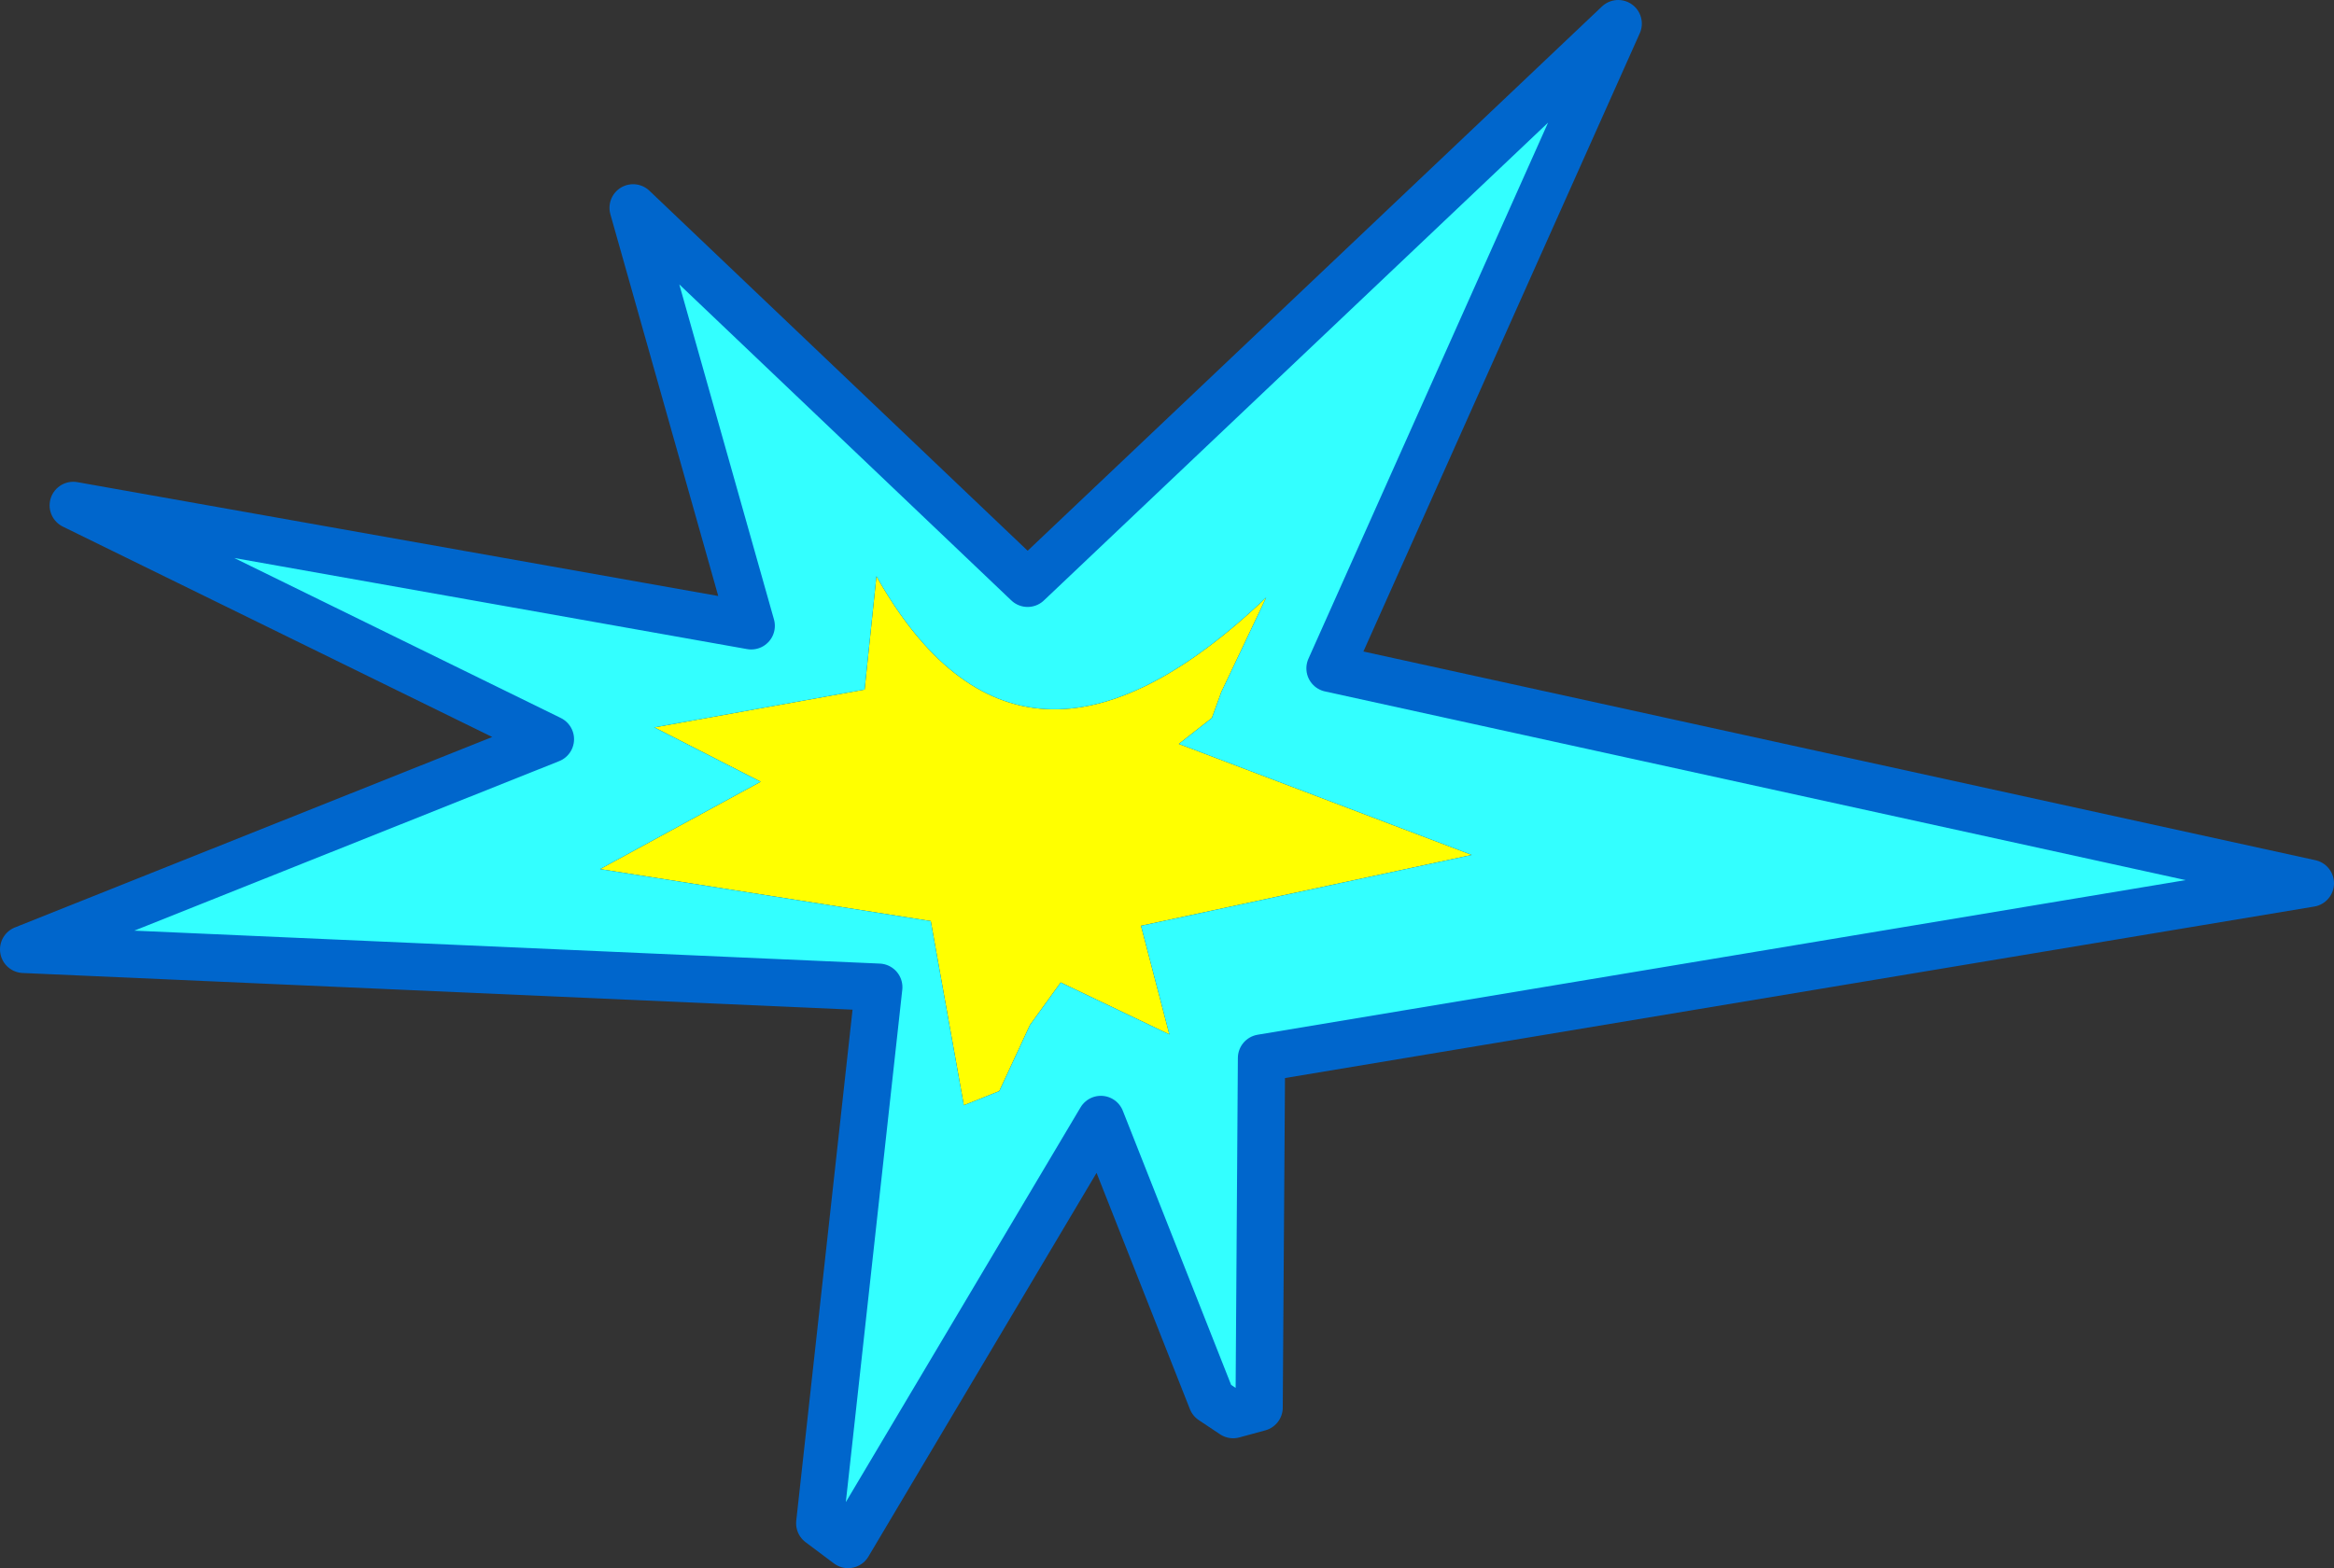 <?xml version="1.0" encoding="UTF-8" standalone="no"?>
<svg xmlns:xlink="http://www.w3.org/1999/xlink" height="33.2px" width="49.4px" xmlns="http://www.w3.org/2000/svg">
  <rect width="100%" height="100%" fill="#333333" stroke="none"/>
  <g transform="matrix(1.0, 0.0, 0.0, 1.0, 23.0, 20.3)">
    <path d="M8.15 -2.2 L1.15 -0.7 1.75 1.6 -0.55 0.5 -1.2 1.4 -1.85 2.8 -2.6 3.1 -3.3 -0.8 -10.3 -1.9 -6.9 -3.75 -9.15 -4.9 -4.7 -5.7 -4.45 -8.1 Q-1.4 -2.7 3.8 -7.65 L2.85 -5.65 2.65 -5.1 1.95 -4.55 8.15 -2.2" fill="#ffff00" fill-rule="evenodd" stroke="none"/>
    <path d="M5.15 -6.15 L25.9 -1.6 3.7 2.1 3.65 9.5 3.1 9.65 2.65 9.35 0.3 3.4 -5.05 12.4 -5.65 11.95 -4.4 0.6 -22.5 -0.2 -11.35 -4.65 -21.45 -9.6 -7.1 -7.05 -9.6 -15.9 -1.25 -7.95 11.25 -19.8 5.15 -6.15 M8.15 -2.2 L1.95 -4.55 2.65 -5.1 2.85 -5.65 3.8 -7.65 Q-1.4 -2.7 -4.45 -8.1 L-4.7 -5.7 -9.15 -4.9 -6.9 -3.75 -10.3 -1.9 -3.3 -0.8 -2.6 3.1 -1.85 2.8 -1.2 1.4 -0.55 0.5 1.75 1.6 1.15 -0.7 8.15 -2.2" fill="#33ffff" fill-rule="evenodd" stroke="none"/>
    <path d="M5.15 -6.15 L25.9 -1.6 3.7 2.1 3.65 9.5 3.1 9.65 2.65 9.35 0.3 3.4 -5.05 12.4 -5.65 11.95 -4.4 0.6 -22.5 -0.2 -11.35 -4.65 -21.45 -9.6 -7.1 -7.05 -9.6 -15.9 -1.25 -7.95 11.25 -19.8 5.15 -6.15 Z" fill="none" stroke="#0066cc" stroke-linecap="round" stroke-linejoin="round" stroke-width="1.0"/>
  </g>
</svg>
